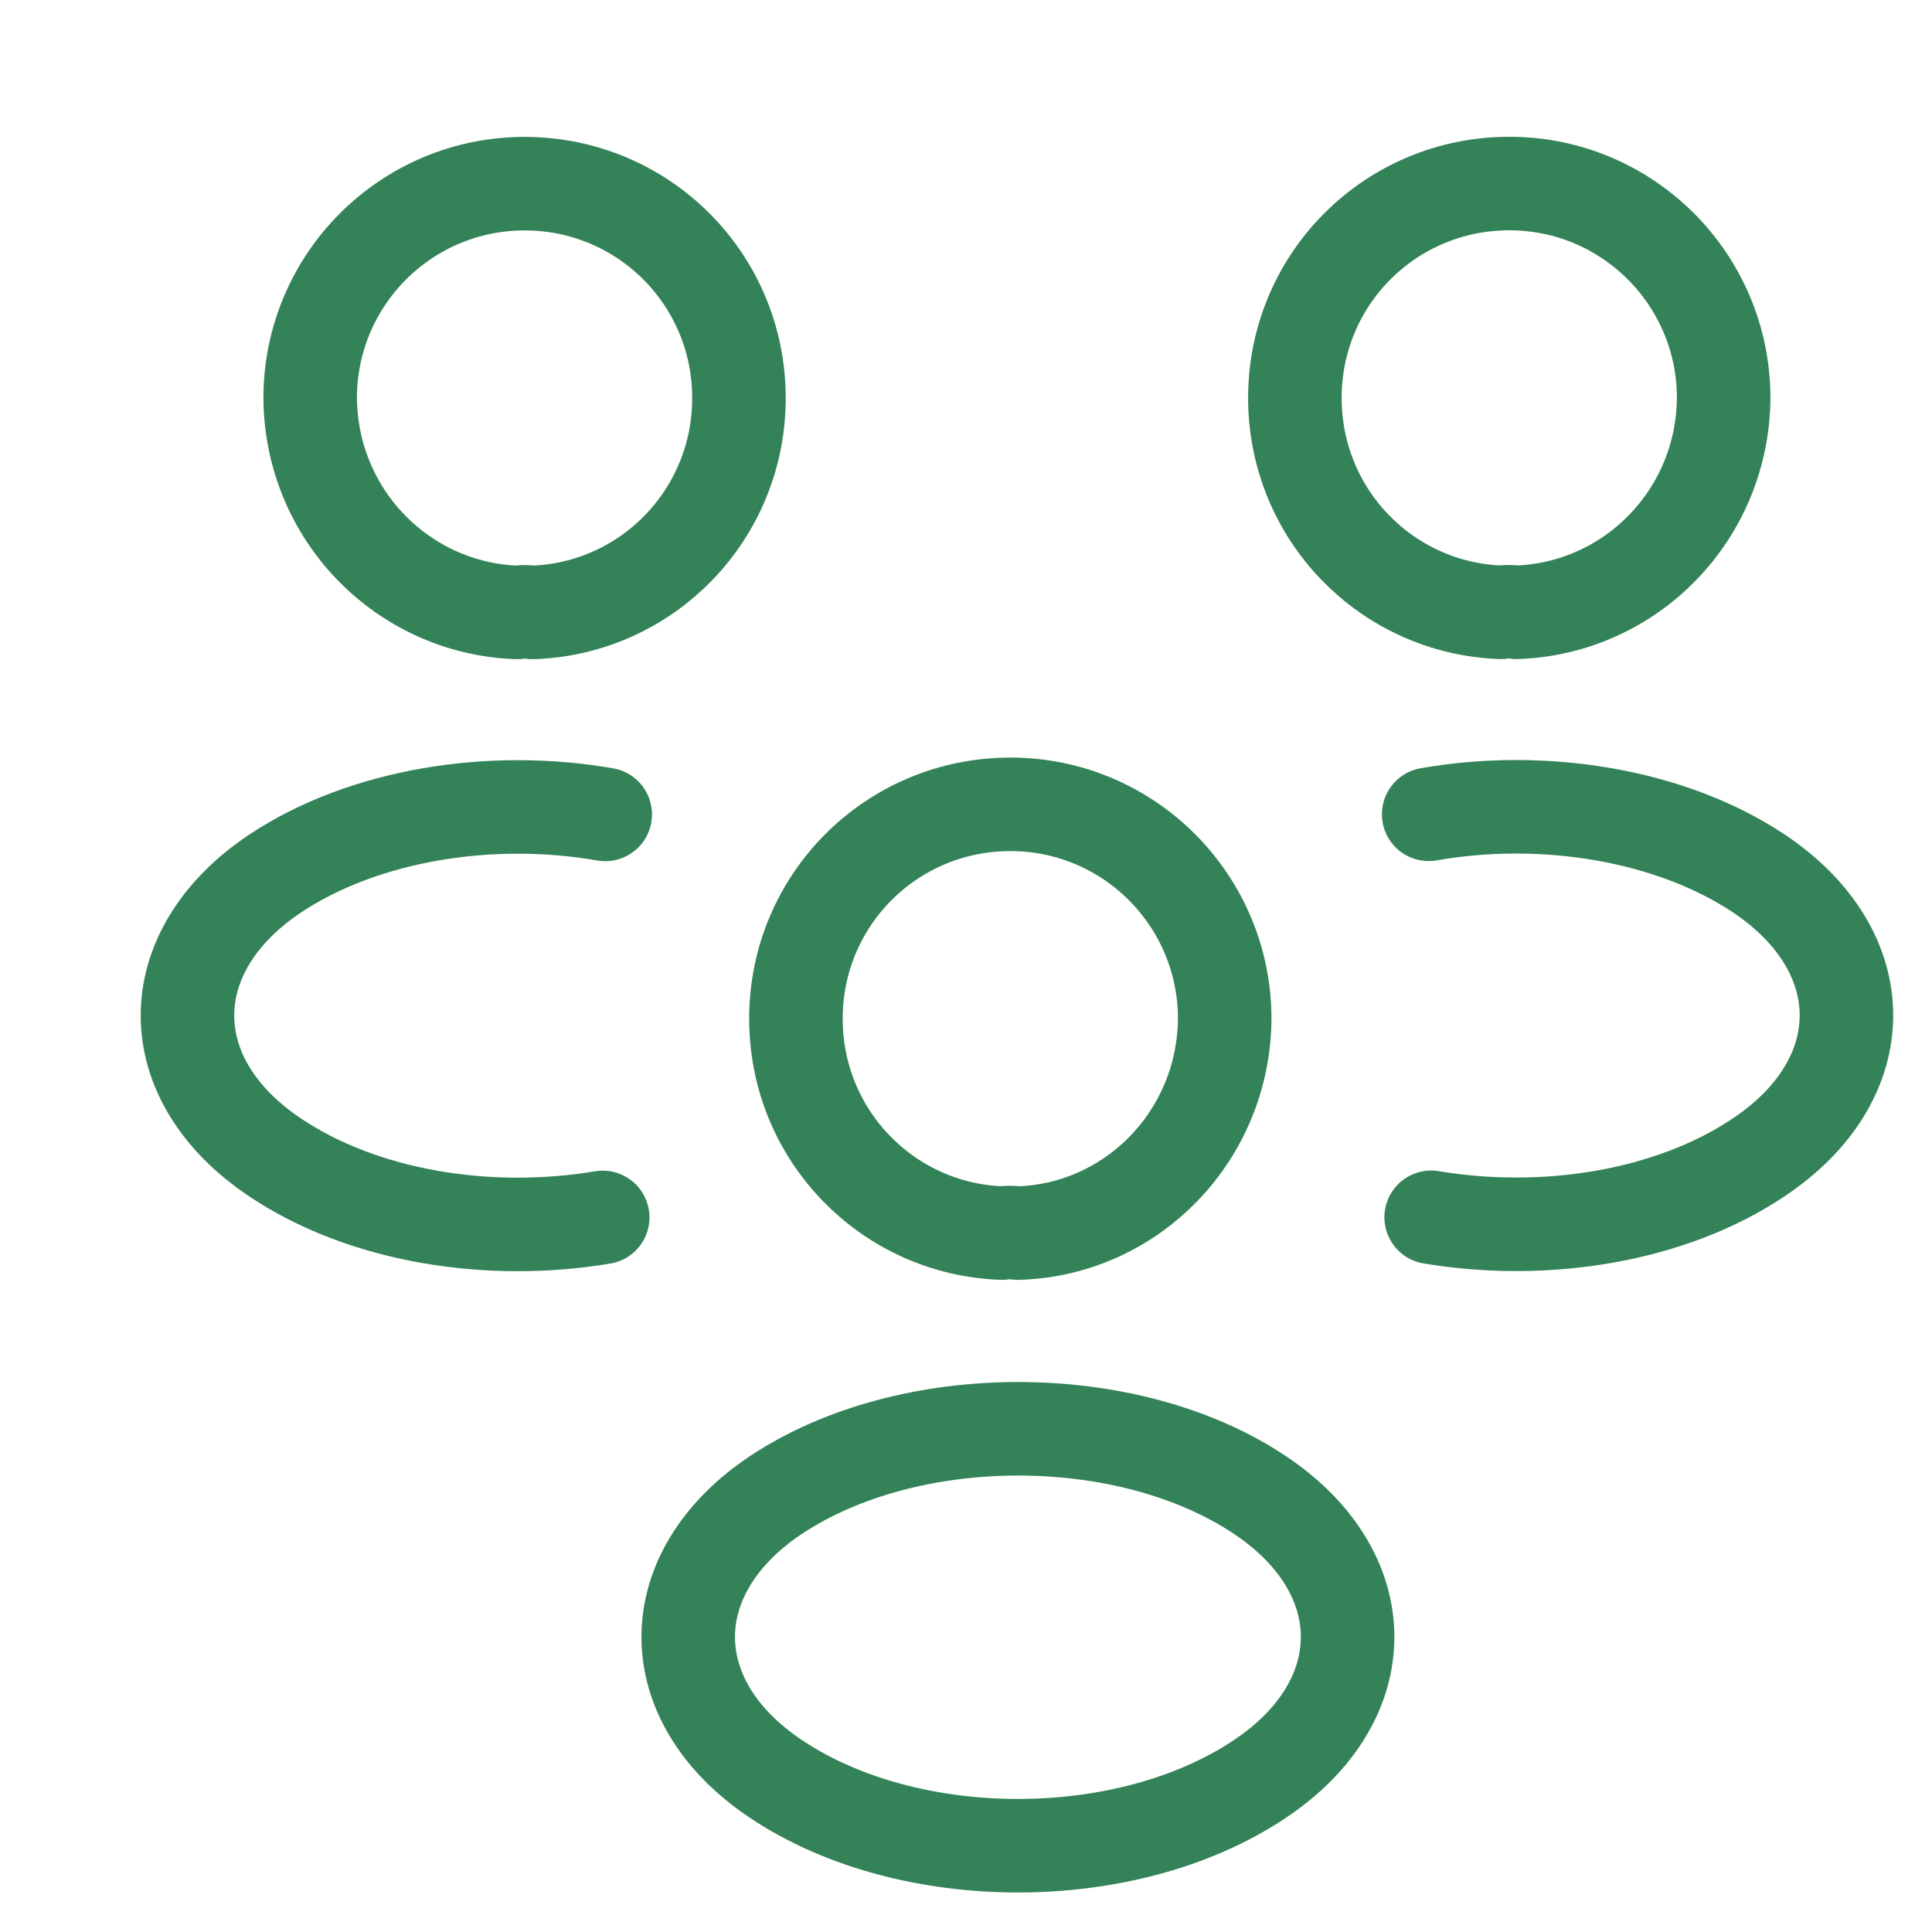 <svg width="31" height="31" viewBox="0 0 31 31" fill="none" xmlns="http://www.w3.org/2000/svg">
<path d="M24.337 9.825C24.257 9.812 24.164 9.812 24.084 9.825C22.244 9.759 20.777 8.252 20.777 6.385C20.777 4.479 22.311 2.945 24.217 2.945C26.124 2.945 27.657 4.492 27.657 6.385C27.644 8.252 26.177 9.759 24.337 9.825Z" stroke="#41A36E" stroke-width="1.5" stroke-linecap="round" stroke-linejoin="round"/>
<path d="M24.337 9.825C24.257 9.812 24.164 9.812 24.084 9.825C22.244 9.759 20.777 8.252 20.777 6.385C20.777 4.479 22.311 2.945 24.217 2.945C26.124 2.945 27.657 4.492 27.657 6.385C27.644 8.252 26.177 9.759 24.337 9.825Z" stroke="black" stroke-opacity="0.2" stroke-width="1.5" stroke-linecap="round" stroke-linejoin="round"/>
<path d="M22.964 19.532C24.791 19.839 26.804 19.519 28.217 18.572C30.097 17.319 30.097 15.265 28.217 14.012C26.791 13.066 24.75 12.745 22.924 13.066" stroke="#41A36E" stroke-width="1.5" stroke-linecap="round" stroke-linejoin="round"/>
<path d="M22.964 19.532C24.791 19.839 26.804 19.519 28.217 18.572C30.097 17.319 30.097 15.265 28.217 14.012C26.791 13.066 24.75 12.745 22.924 13.066" stroke="black" stroke-opacity="0.2" stroke-width="1.5" stroke-linecap="round" stroke-linejoin="round"/>
<path d="M8.297 9.827C8.377 9.814 8.47 9.814 8.55 9.827C10.39 9.761 11.857 8.254 11.857 6.387C11.857 4.481 10.323 2.947 8.417 2.947C6.51 2.947 4.977 4.494 4.977 6.387C4.99 8.254 6.457 9.761 8.297 9.827Z" stroke="#41A36E" stroke-width="1.5" stroke-linecap="round" stroke-linejoin="round"/>
<path d="M8.297 9.827C8.377 9.814 8.47 9.814 8.55 9.827C10.39 9.761 11.857 8.254 11.857 6.387C11.857 4.481 10.323 2.947 8.417 2.947C6.51 2.947 4.977 4.494 4.977 6.387C4.99 8.254 6.457 9.761 8.297 9.827Z" stroke="black" stroke-opacity="0.2" stroke-width="1.5" stroke-linecap="round" stroke-linejoin="round"/>
<path d="M9.671 19.534C7.844 19.841 5.831 19.521 4.418 18.574C2.538 17.321 2.538 15.268 4.418 14.014C5.844 13.068 7.884 12.748 9.711 13.068" stroke="#41A36E" stroke-width="1.5" stroke-linecap="round" stroke-linejoin="round"/>
<path d="M9.671 19.534C7.844 19.841 5.831 19.521 4.418 18.574C2.538 17.321 2.538 15.268 4.418 14.014C5.844 13.068 7.884 12.748 9.711 13.068" stroke="black" stroke-opacity="0.2" stroke-width="1.5" stroke-linecap="round" stroke-linejoin="round"/>
<path d="M16.331 19.786C16.252 19.773 16.158 19.773 16.078 19.786C14.238 19.72 12.771 18.213 12.771 16.346C12.771 14.44 14.305 12.906 16.212 12.906C18.118 12.906 19.651 14.453 19.651 16.346C19.638 18.213 18.172 19.733 16.331 19.786Z" stroke="#41A36E" stroke-width="1.5" stroke-linecap="round" stroke-linejoin="round"/>
<path d="M16.331 19.786C16.252 19.773 16.158 19.773 16.078 19.786C14.238 19.72 12.771 18.213 12.771 16.346C12.771 14.44 14.305 12.906 16.212 12.906C18.118 12.906 19.651 14.453 19.651 16.346C19.638 18.213 18.172 19.733 16.331 19.786Z" stroke="black" stroke-opacity="0.2" stroke-width="1.5" stroke-linecap="round" stroke-linejoin="round"/>
<path d="M12.453 23.986C10.573 25.239 10.573 27.292 12.453 28.546C14.586 29.972 18.08 29.972 20.213 28.546C22.093 27.292 22.093 25.239 20.213 23.986C18.093 22.572 14.586 22.572 12.453 23.986Z" stroke="#41A36E" stroke-width="1.5" stroke-linecap="round" stroke-linejoin="round"/>
<path d="M12.453 23.986C10.573 25.239 10.573 27.292 12.453 28.546C14.586 29.972 18.08 29.972 20.213 28.546C22.093 27.292 22.093 25.239 20.213 23.986C18.093 22.572 14.586 22.572 12.453 23.986Z" stroke="black" stroke-opacity="0.2" stroke-width="1.5" stroke-linecap="round" stroke-linejoin="round"/>
</svg>
